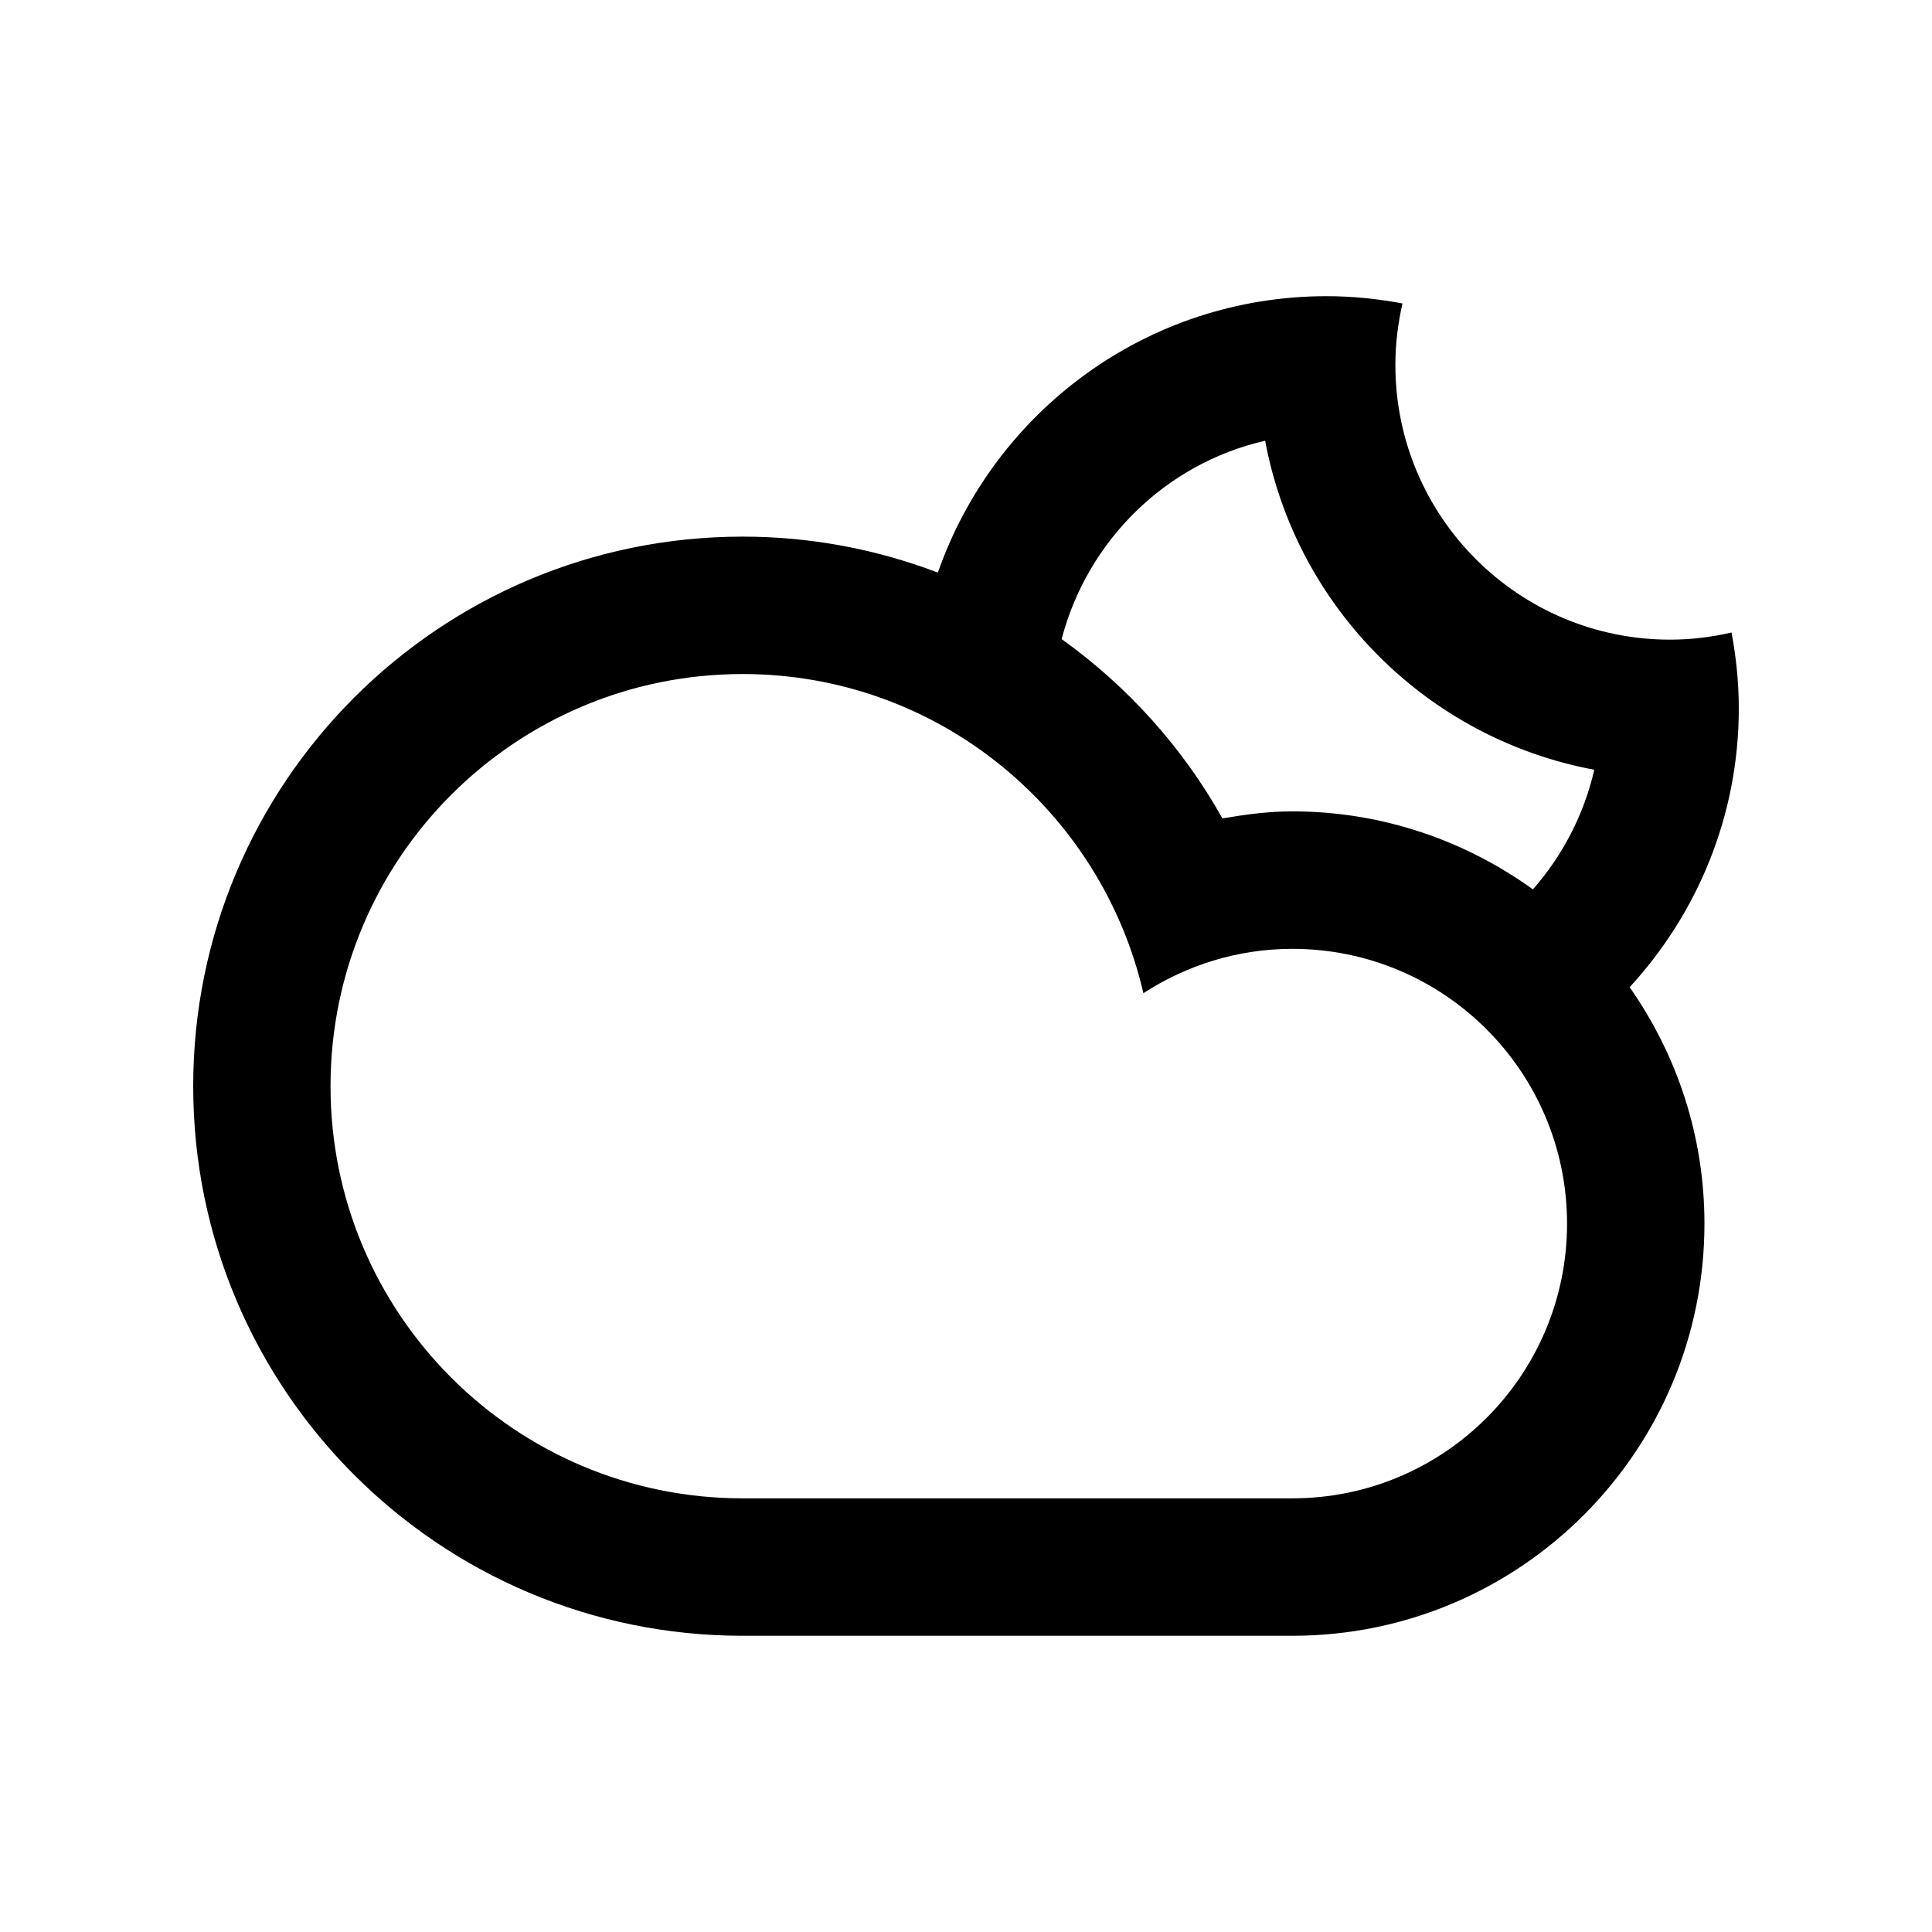 <?xml version="1.0" encoding="utf-8"?>
<!-- Generator: Adobe Illustrator 16.0.0, SVG Export Plug-In . SVG Version: 6.00 Build 0)  -->
<!DOCTYPE svg PUBLIC "-//W3C//DTD SVG 1.1//EN" "http://www.w3.org/Graphics/SVG/1.1/DTD/svg11.dtd">
<svg version="1.1" id="Layer_1" xmlns="http://www.w3.org/2000/svg" xmlns:xlink="http://www.w3.org/1999/xlink" x="0px" y="0px"
	 width="50px" height="50px" viewBox="25 25 50 50" enable-background="new 25 25 50 50" xml:space="preserve">
<path d="M67.175,50.549L67.175,50.549c1.215,1.732,1.936,3.838,1.936,6.119c0,5.889-4.774,10.666-10.666,10.666
	c-2.467,0-11.38,0-14.223,0C36.366,67.334,30,60.967,30,53.111c0-7.855,6.367-14.223,14.222-14.223c1.78,0,3.48,0.333,5.05,0.931
	l0,0c1.453-4.163,5.403-7.154,10.062-7.154c0.672,0,1.326,0.07,1.962,0.188c-0.116,0.512-0.184,1.043-0.184,1.59
	c0,3.928,3.185,7.111,7.11,7.111c0.549,0,1.078-0.068,1.59-0.185C69.931,42.007,70,42.662,70,43.333
	C70,46.118,68.923,48.648,67.175,50.549z M33.554,53.111c0,5.891,4.775,10.666,10.667,10.666c3.215,0,11.539,0,14.224,0
	c3.928,0,7.11-3.184,7.11-7.109c0-3.928-3.183-7.112-7.11-7.112c-1.424,0-2.742,0.428-3.854,1.147
	c-1.095-4.726-5.311-8.259-10.37-8.259C38.329,42.444,33.554,47.22,33.554,53.111z M50.935,40.58L50.935,40.58L50.935,40.58z
	 M57.742,36.406c-2.577,0.59-4.6,2.587-5.267,5.134l0,0c1.705,1.22,3.132,2.802,4.161,4.64c0.59-0.1,1.188-0.182,1.808-0.182
	c2.326,0,4.475,0.756,6.228,2.019l0,0c0.763-0.871,1.32-1.927,1.588-3.096C61.944,44.118,58.547,40.723,57.742,36.406z"/>
</svg>
